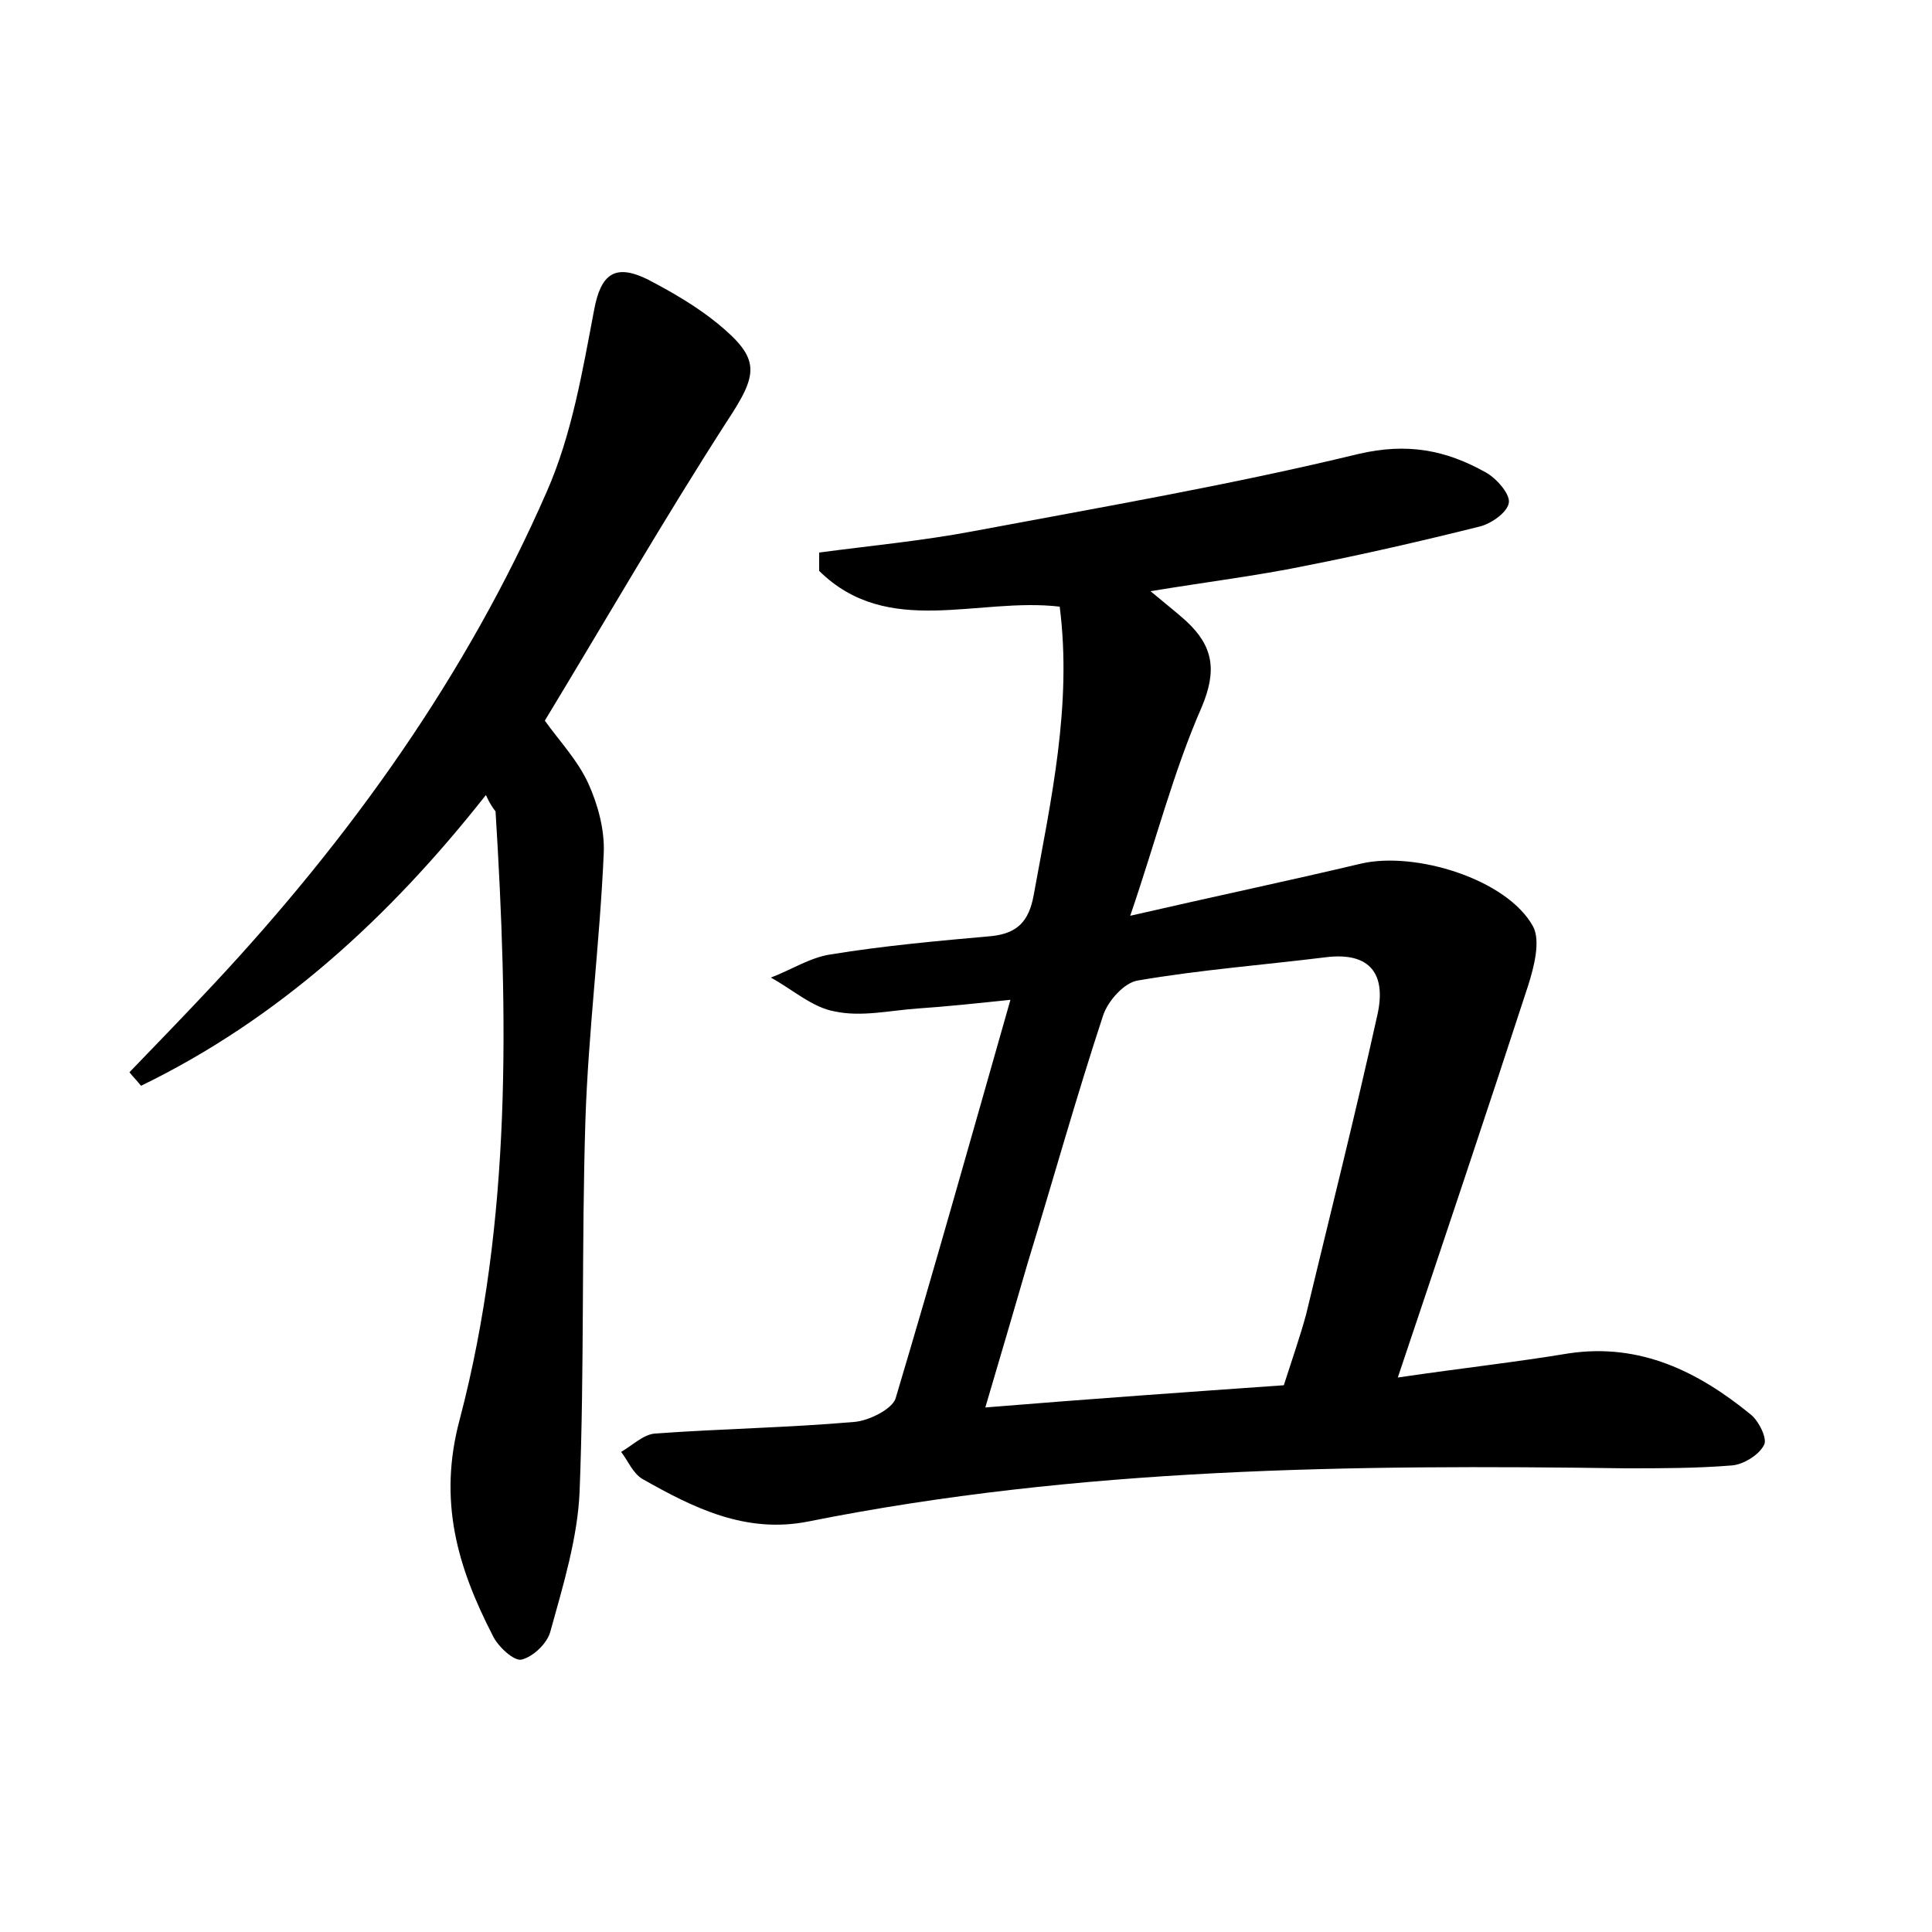 <?xml version="1.0" encoding="utf-8"?>
<!-- Generator: Adobe Illustrator 22.0.0, SVG Export Plug-In . SVG Version: 6.00 Build 0)  -->
<svg version="1.1" id="图层_1" xmlns="http://www.w3.org/2000/svg" xmlns:xlink="http://www.w3.org/1999/xlink" x="0px" y="0px"
	 viewBox="0 0 200 200" style="enable-background:new 0 0 200 200;" xml:space="preserve">
<style type="text/css">
	.st1{fill:#010000;}
	.st4{fill:#fbfafc;}
</style>
<g>
	
	<path d="M119.1,61.2c1.8,1.5,2.7,2.2,3.7,3.1c2.8,2.6,3.2,5.1,1.6,8.9c-2.9,6.6-4.7,13.7-7.4,21.6c8.7-2,16.3-3.6,23.9-5.4
		c5.6-1.3,15.1,1.6,17.8,6.5c0.8,1.5,0.1,4.2-0.5,6.1c-4.3,13.2-8.7,26.3-13.5,40.6c6.8-1,12.3-1.6,17.7-2.5
		c7.4-1.1,13.4,1.9,18.8,6.3c0.9,0.7,1.8,2.6,1.4,3.2c-0.5,1-2.1,2-3.3,2.1c-3.7,0.3-7.3,0.3-11,0.3c-28.3-0.4-56.6-0.1-84.6,5.5
		c-6.5,1.3-11.9-1.4-17.2-4.4c-1-0.6-1.5-1.9-2.2-2.8c1.2-0.7,2.3-1.8,3.5-1.9c6.9-0.5,13.7-0.6,20.6-1.2c1.5-0.1,3.9-1.3,4.3-2.4
		c4-13.4,7.8-26.9,11.9-41.3c-3.8,0.4-6.7,0.7-9.6,0.9c-2.9,0.2-5.8,0.9-8.6,0.3c-2.3-0.4-4.4-2.3-6.6-3.5c2.1-0.8,4.1-2.1,6.2-2.4
		c5.5-0.9,11.1-1.4,16.7-1.9c2.6-0.3,3.8-1.5,4.3-4.2c1.8-9.9,4-19.7,2.7-29.9c-8.5-1-17.8,3.3-24.9-3.7c0-0.6,0-1.2,0-1.9
		C90,56.5,95.4,56,100.7,55c13.3-2.5,26.7-4.8,39.9-8c5.1-1.2,9.1-0.4,13.2,1.9c1.1,0.6,2.5,2.2,2.4,3.1c-0.1,1-1.8,2.2-3,2.5
		c-6,1.5-12.1,2.9-18.2,4.1C130.1,59.6,125.2,60.2,119.1,61.2z M132.9,143.4c0.9-2.8,1.7-5.1,2.3-7.3c2.5-10.4,5.1-20.7,7.4-31.1
		c0.9-4.1-0.7-6.5-5.4-5.9c-6.5,0.8-13,1.3-19.4,2.4c-1.4,0.2-3.1,2.1-3.6,3.6c-2.8,8.5-5.2,17.1-7.8,25.6c-1.4,4.8-2.8,9.6-4.4,15
		C113,144.8,123,144.1,132.9,143.4z"/>
	<path d="M50.3,82.3C40.3,95,28.8,105.5,14.6,112.4c-0.4-0.5-0.8-0.9-1.2-1.4c2.9-3,5.8-6,8.7-9.1c14.2-15.2,26.2-32,34.5-51
		c2.6-5.9,3.7-12.5,4.9-18.8c0.7-3.8,2.2-4.8,5.5-3.2c2.5,1.3,5.1,2.8,7.3,4.6c4.5,3.7,4.2,5.2,0.9,10.2
		c-6.5,10.1-12.5,20.5-18.8,30.9c1.5,2.1,3.4,4.1,4.5,6.5c1,2.2,1.7,4.8,1.6,7.2c-0.4,9.2-1.6,18.5-1.9,27.7
		c-0.4,12.8-0.1,25.6-0.6,38.4c-0.2,4.8-1.7,9.7-3,14.4c-0.3,1.3-1.8,2.7-3,3c-0.8,0.2-2.5-1.4-3-2.5c-3.6-7-5.7-13.9-3.4-22.4
		c5.4-20.6,5-41.8,3.7-62.9C51,83.6,50.7,83.2,50.3,82.3z"/>
	
</g>
</svg>
